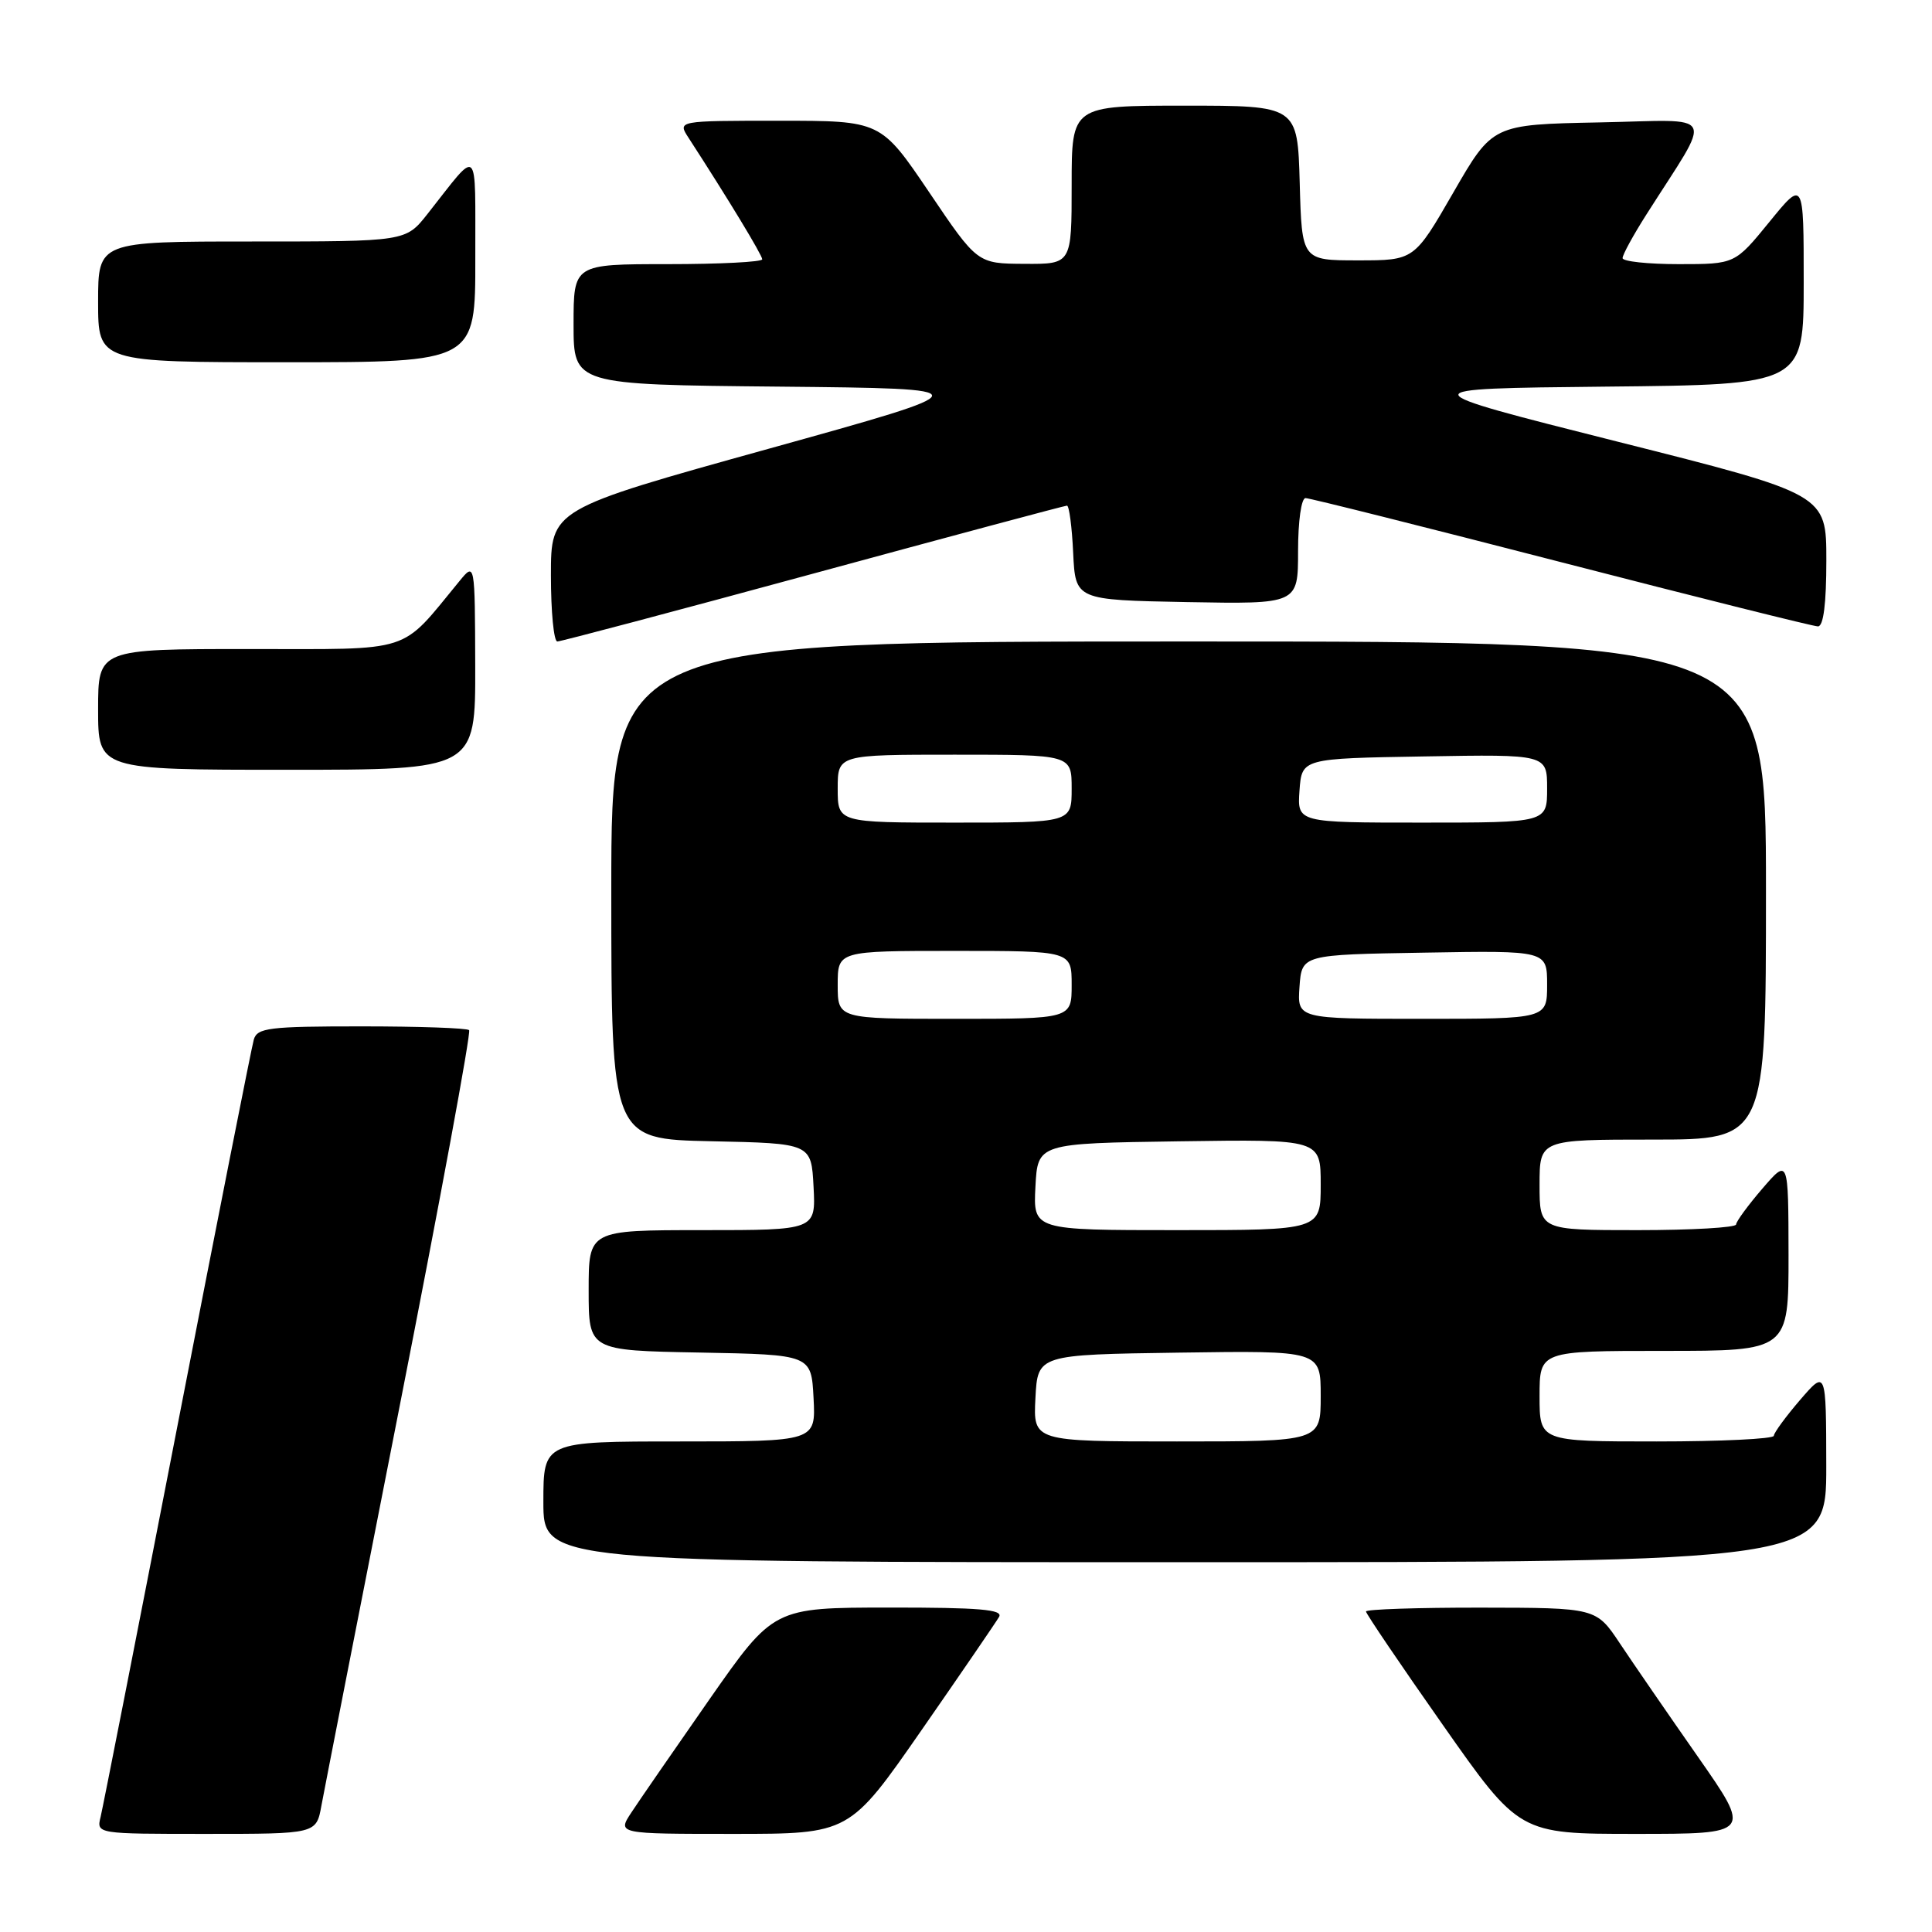 <?xml version="1.0" encoding="UTF-8" standalone="no"?>
<!DOCTYPE svg PUBLIC "-//W3C//DTD SVG 1.1//EN" "http://www.w3.org/Graphics/SVG/1.1/DTD/svg11.dtd" >
<svg xmlns="http://www.w3.org/2000/svg" xmlns:xlink="http://www.w3.org/1999/xlink" version="1.1" viewBox="0 0 256 256">
 <g >
 <path fill="currentColor"
d=" M 42.59 239.25 C 42.97 237.19 47.64 213.34 52.97 186.25 C 58.30 159.16 62.44 136.77 62.16 136.50 C 61.89 136.22 55.47 136.00 47.90 136.00 C 35.65 136.00 34.08 136.19 33.63 137.75 C 33.35 138.71 28.79 161.77 23.50 189.00 C 18.21 216.23 13.63 239.51 13.33 240.75 C 12.78 243.00 12.78 243.00 27.35 243.00 C 41.91 243.00 41.91 243.00 42.59 239.25 Z  M 122.11 229.25 C 127.36 221.69 131.98 214.94 132.38 214.25 C 132.96 213.27 129.78 213.00 117.81 213.01 C 102.50 213.02 102.50 213.02 94.00 225.18 C 89.33 231.88 84.67 238.62 83.65 240.18 C 81.80 243.00 81.80 243.00 97.18 243.00 C 112.56 243.00 112.56 243.00 122.11 229.25 Z  M 224.96 232.75 C 221.02 227.11 216.38 220.37 214.65 217.77 C 211.50 213.04 211.50 213.04 196.25 213.02 C 187.86 213.01 181.00 213.24 181.00 213.53 C 181.00 213.82 185.57 220.57 191.16 228.53 C 201.31 243.00 201.31 243.00 216.72 243.00 C 232.12 243.00 232.12 243.00 224.96 232.75 Z  M 241.99 194.25 C 241.97 181.50 241.97 181.50 238.52 185.50 C 236.63 187.70 235.06 189.84 235.04 190.25 C 235.02 190.66 228.03 191.00 219.50 191.00 C 204.00 191.00 204.00 191.00 204.00 185.00 C 204.00 179.00 204.00 179.00 220.50 179.00 C 237.00 179.00 237.00 179.00 236.99 166.25 C 236.97 153.50 236.97 153.50 233.52 157.50 C 231.63 159.70 230.06 161.84 230.04 162.25 C 230.02 162.66 224.15 163.00 217.00 163.00 C 204.00 163.00 204.00 163.00 204.00 157.00 C 204.00 151.00 204.00 151.00 219.00 151.00 C 234.00 151.00 234.00 151.00 234.00 118.00 C 234.00 85.00 234.00 85.00 157.50 85.00 C 81.00 85.00 81.00 85.00 81.00 117.97 C 81.00 150.94 81.00 150.94 94.25 151.22 C 107.50 151.50 107.50 151.50 107.80 157.25 C 108.10 163.00 108.10 163.00 93.05 163.00 C 78.00 163.00 78.00 163.00 78.00 170.97 C 78.00 178.95 78.00 178.95 92.75 179.22 C 107.50 179.50 107.50 179.50 107.80 185.25 C 108.10 191.00 108.10 191.00 90.05 191.00 C 72.00 191.00 72.00 191.00 72.00 199.00 C 72.00 207.00 72.00 207.00 157.00 207.00 C 242.00 207.00 242.00 207.00 241.99 194.25 Z  M 62.97 88.25 C 62.93 74.50 62.93 74.50 60.88 77.00 C 52.89 86.70 55.07 86.00 32.98 86.00 C 13.00 86.00 13.00 86.00 13.00 94.00 C 13.00 102.00 13.00 102.00 38.00 102.00 C 63.00 102.00 63.00 102.00 62.97 88.25 Z  M 107.78 76.00 C 125.98 71.05 141.10 67.00 141.38 67.00 C 141.67 67.00 142.04 69.81 142.20 73.25 C 142.50 79.50 142.50 79.50 157.25 79.78 C 172.00 80.05 172.00 80.05 172.00 73.03 C 172.00 69.05 172.43 66.00 172.99 66.00 C 173.54 66.00 188.79 69.83 206.88 74.50 C 224.98 79.17 240.28 83.00 240.89 83.00 C 241.62 83.00 242.00 79.98 242.00 74.25 C 242.00 65.49 242.00 65.49 214.25 58.50 C 186.50 51.50 186.50 51.50 212.75 51.23 C 239.00 50.97 239.00 50.97 239.00 37.39 C 239.00 23.82 239.00 23.82 234.45 29.41 C 229.89 35.00 229.89 35.00 222.45 35.00 C 218.35 35.00 215.00 34.64 215.00 34.20 C 215.00 33.75 216.41 31.17 218.14 28.45 C 227.05 14.42 227.81 15.91 211.92 16.22 C 197.77 16.50 197.77 16.50 192.58 25.50 C 187.39 34.50 187.39 34.50 179.94 34.50 C 172.50 34.50 172.50 34.50 172.22 24.25 C 171.93 14.00 171.93 14.00 156.97 14.00 C 142.00 14.00 142.00 14.00 142.00 24.50 C 142.00 35.00 142.00 35.00 135.75 34.96 C 129.50 34.93 129.50 34.93 123.11 25.46 C 116.71 16.00 116.71 16.00 103.24 16.00 C 89.77 16.00 89.77 16.00 91.23 18.25 C 96.45 26.30 101.00 33.81 101.00 34.36 C 101.00 34.71 95.38 35.00 88.50 35.00 C 76.00 35.00 76.00 35.00 76.00 42.98 C 76.00 50.97 76.00 50.97 103.25 51.23 C 130.50 51.50 130.50 51.50 101.75 59.49 C 73.00 67.48 73.00 67.48 73.00 76.24 C 73.00 81.06 73.38 85.00 73.85 85.00 C 74.31 85.00 89.58 80.95 107.78 76.00 Z  M 62.98 34.25 C 62.95 18.90 63.62 19.52 56.63 28.37 C 53.76 32.00 53.76 32.00 33.38 32.00 C 13.00 32.00 13.00 32.00 13.00 40.00 C 13.00 48.00 13.00 48.00 38.00 48.00 C 63.00 48.00 63.00 48.00 62.98 34.25 Z  M 137.20 185.25 C 137.50 179.50 137.50 179.50 156.25 179.23 C 175.00 178.96 175.00 178.96 175.00 184.98 C 175.00 191.00 175.00 191.00 155.95 191.00 C 136.90 191.00 136.90 191.00 137.20 185.25 Z  M 137.20 157.25 C 137.50 151.50 137.50 151.50 156.25 151.23 C 175.00 150.96 175.00 150.96 175.00 156.98 C 175.00 163.00 175.00 163.00 155.95 163.00 C 136.90 163.00 136.90 163.00 137.20 157.25 Z  M 111.00 130.50 C 111.00 126.00 111.00 126.00 126.50 126.00 C 142.00 126.00 142.00 126.00 142.00 130.50 C 142.00 135.00 142.00 135.00 126.50 135.00 C 111.00 135.00 111.00 135.00 111.00 130.50 Z  M 172.19 130.75 C 172.50 126.50 172.50 126.50 188.75 126.23 C 205.00 125.95 205.00 125.95 205.00 130.48 C 205.00 135.00 205.00 135.00 188.44 135.00 C 171.89 135.00 171.89 135.00 172.19 130.75 Z  M 111.00 104.50 C 111.00 100.00 111.00 100.00 126.50 100.00 C 142.00 100.00 142.00 100.00 142.00 104.50 C 142.00 109.00 142.00 109.00 126.50 109.00 C 111.00 109.00 111.00 109.00 111.00 104.50 Z  M 172.19 104.75 C 172.50 100.50 172.50 100.50 188.75 100.23 C 205.00 99.95 205.00 99.95 205.00 104.48 C 205.00 109.00 205.00 109.00 188.44 109.00 C 171.89 109.00 171.89 109.00 172.19 104.75 Z "/>
</g>
</svg>